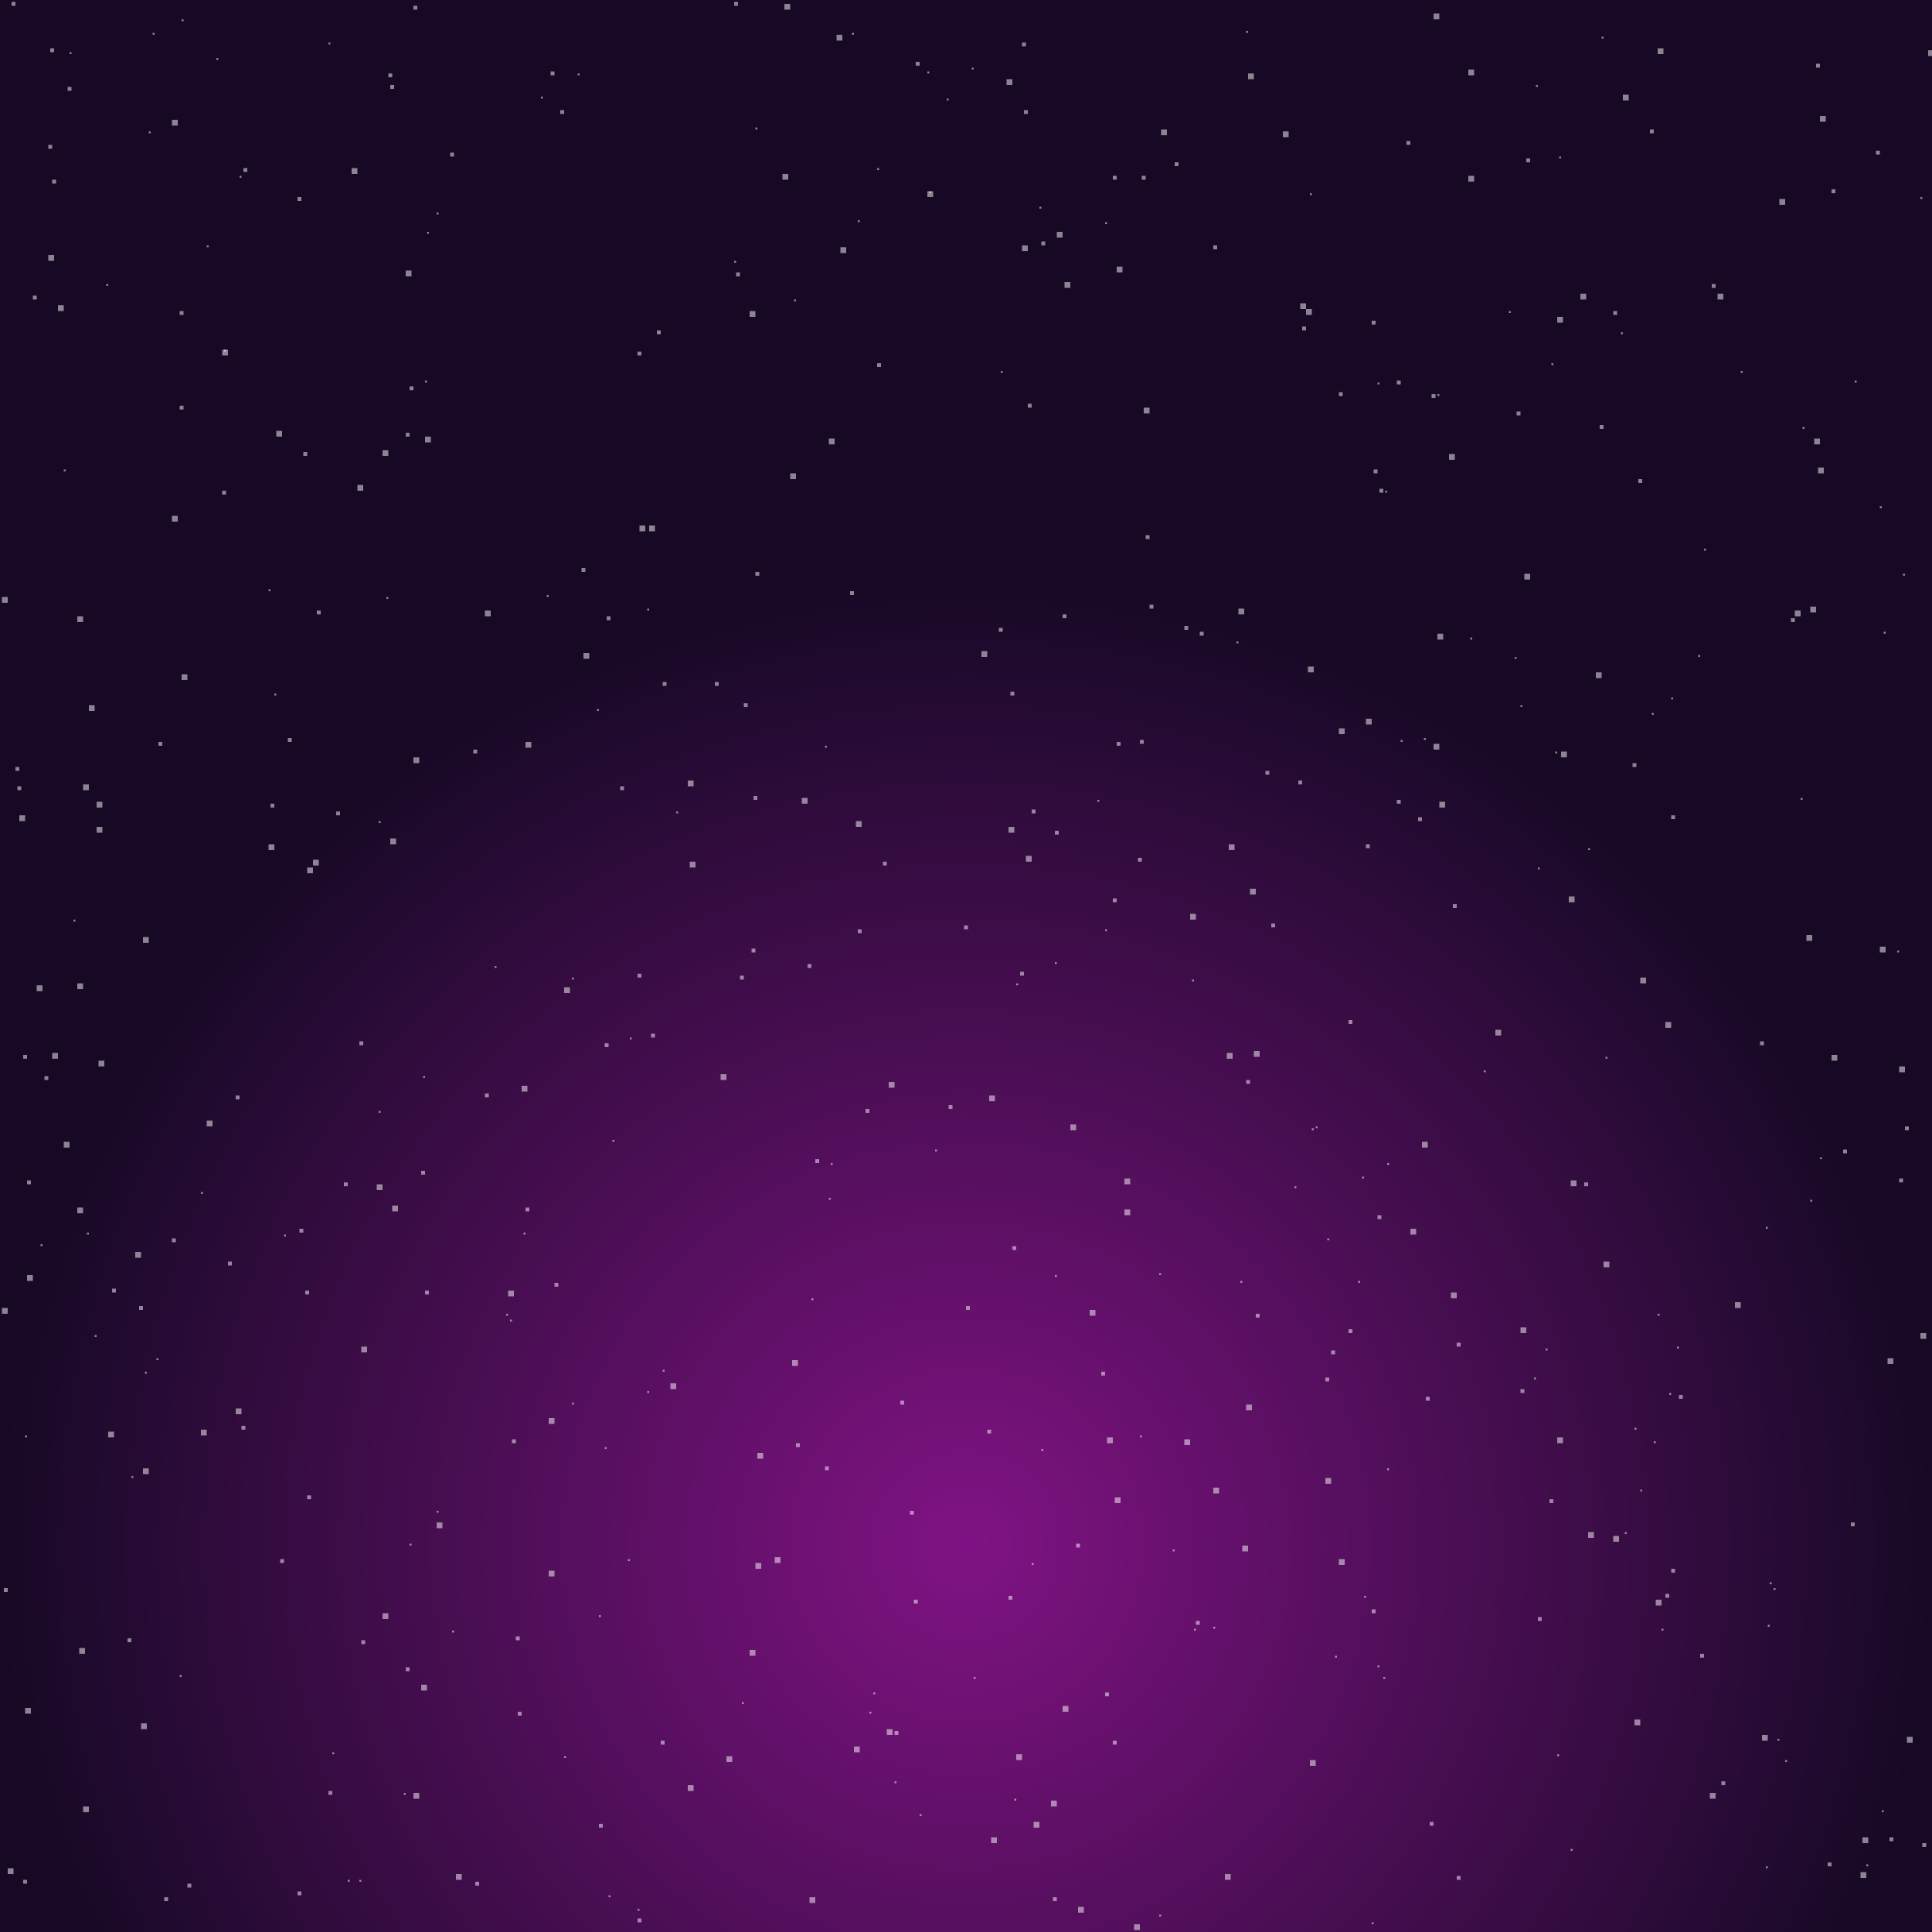 <svg xmlns="http://www.w3.org/2000/svg" xmlns:xlink="http://www.w3.org/1999/xlink" viewBox="0 0 1000 1000" height="1000" width="1000">
<rect x="0" y="0" width="1000" height="1000" fill="#808080" stroke="none"/>
<defs>
<rect id="l" width="3" height="3" fill="rgba(255, 255, 255, .5)"/>
<rect id="m" width="2" height="2" fill="rgba(255, 255, 255, .5)"/>
<rect id="s" width="1" height="1" fill="rgba(255, 255, 255, .5)"/>
<radialGradient id="bg" cx="500" cy="800" r="500" gradientUnits="userSpaceOnUse">
<stop offset="0%" stop-color="#801384" />
<stop offset="100%" stop-color="#170926" />
</radialGradient>
</defs>
<rect width="100%" height="100%" fill="url(#bg)"/>
<use href="#l" x="613" y="745" />
<use href="#l" x="677" y="345" />
<use href="#l" x="107" y="580" />
<use href="#l" x="551" y="146" />
<use href="#l" x="185" y="251" />
<use href="#l" x="401" y="806" />
<use href="#l" x="202" y="434" />
<use href="#l" x="898" y="674" />
<use href="#l" x="139" y="437" />
<use href="#l" x="50" y="415" />
<use href="#l" x="760" y="91" />
<use href="#l" x="410" y="704" />
<use href="#l" x="356" y="924" />
<use href="#l" x="818" y="152" />
<use href="#l" x="806" y="744" />
<use href="#l" x="646" y="38" />
<use href="#l" x="862" y="529" />
<use href="#l" x="429" y="227" />
<use href="#l" x="921" y="103" />
<use href="#l" x="649" y="544" />
<use href="#l" x="885" y="928" />
<use href="#l" x="858" y="25" />
<use href="#l" x="939" y="227" />
<use href="#l" x="89" y="62" />
<use href="#l" x="526" y="908" />
<use href="#l" x="789" y="297" />
<use href="#l" x="912" y="898" />
<use href="#l" x="415" y="413" />
<use href="#l" x="218" y="872" />
<use href="#l" x="19" y="510" />
<use href="#l" x="195" y="613" />
<use href="#l" x="751" y="669" />
<use href="#l" x="33" y="591" />
<use href="#l" x="808" y="389" />
<use href="#l" x="10" y="422" />
<use href="#l" x="535" y="943" />
<use href="#l" x="558" y="987" />
<use href="#l" x="443" y="425" />
<use href="#l" x="220" y="226" />
<use href="#l" x="987" y="899" />
<use href="#l" x="707" y="372" />
<use href="#l" x="56" y="741" />
<use href="#l" x="4" y="967" />
<use href="#l" x="787" y="687" />
<use href="#l" x="601" y="67" />
<use href="#l" x="840" y="49" />
<use href="#l" x="577" y="775" />
<use href="#l" x="115" y="181" />
<use href="#l" x="582" y="610" />
<use href="#l" x="587" y="996" />
<use href="#l" x="13" y="884" />
<use href="#l" x="635" y="545" />
<use href="#l" x="645" y="727" />
<use href="#l" x="676" y="160" />
<use href="#l" x="693" y="377" />
<use href="#l" x="760" y="36" />
<use href="#l" x="159" y="449" />
<use href="#l" x="774" y="533" />
<use href="#l" x="442" y="904" />
<use href="#l" x="822" y="793" />
<use href="#l" x="292" y="511" />
<use href="#l" x="513" y="951" />
<use href="#l" x="46" y="365" />
<use href="#l" x="686" y="765" />
<use href="#l" x="941" y="242" />
<use href="#l" x="564" y="678" />
<use href="#l" x="460" y="560" />
<use href="#l" x="678" y="911" />
<use href="#l" x="331" y="272" />
<use href="#l" x="74" y="760" />
<use href="#l" x="641" y="315" />
<use href="#l" x="742" y="7" />
<use href="#l" x="251" y="316" />
<use href="#l" x="647" y="460" />
<use href="#l" x="122" y="729" />
<use href="#l" x="27" y="545" />
<use href="#l" x="347" y="716" />
<use href="#l" x="744" y="328" />
<use href="#l" x="745" y="415" />
<use href="#l" x="433" y="18" />
<use href="#l" x="210" y="140" />
<use href="#l" x="198" y="835" />
<use href="#l" x="214" y="392" />
<use href="#l" x="480" y="99" />
<use href="#l" x="43" y="406" />
<use href="#l" x="357" y="446" />
<use href="#l" x="742" y="385" />
<use href="#l" x="849" y="506" />
<use href="#l" x="459" y="895" />
<use href="#l" x="582" y="626" />
<use href="#l" x="736" y="591" />
<use href="#l" x="25" y="132" />
<use href="#l" x="889" y="152" />
<use href="#l" x="409" y="245" />
<use href="#l" x="162" y="445" />
<use href="#l" x="942" y="60" />
<use href="#l" x="89" y="267" />
<use href="#l" x="830" y="653" />
<use href="#l" x="634" y="970" />
<use href="#l" x="628" y="770" />
<use href="#l" x="813" y="611" />
<use href="#l" x="935" y="484" />
<use href="#l" x="963" y="969" />
<use href="#l" x="226" y="788" />
<use href="#l" x="388" y="161" />
<use href="#l" x="336" y="272" />
<use href="#l" x="547" y="120" />
<use href="#l" x="388" y="854" />
<use href="#l" x="643" y="800" />
<use href="#l" x="1" y="309" />
<use href="#l" x="730" y="636" />
<use href="#l" x="508" y="337" />
<use href="#l" x="74" y="485" />
<use href="#l" x="750" y="235" />
<use href="#l" x="664" y="68" />
<use href="#l" x="51" y="549" />
<use href="#l" x="373" y="556" />
<use href="#l" x="30" y="158" />
<use href="#l" x="977" y="703" />
<use href="#l" x="531" y="443" />
<use href="#l" x="835" y="795" />
<use href="#l" x="673" y="157" />
<use href="#l" x="636" y="437" />
<use href="#l" x="994" y="690" />
<use href="#l" x="43" y="935" />
<use href="#l" x="284" y="734" />
<use href="#l" x="578" y="138" />
<use href="#l" x="419" y="982" />
<use href="#l" x="40" y="509" />
<use href="#l" x="521" y="41" />
<use href="#l" x="198" y="233" />
<use href="#l" x="937" y="314" />
<use href="#l" x="40" y="625" />
<use href="#l" x="948" y="546" />
<use href="#l" x="693" y="807" />
<use href="#l" x="550" y="883" />
<use href="#l" x="406" y="2" />
<use href="#l" x="806" y="164" />
<use href="#l" x="104" y="740" />
<use href="#l" x="302" y="338" />
<use href="#l" x="73" y="892" />
<use href="#l" x="435" y="128" />
<use href="#l" x="857" y="828" />
<use href="#l" x="405" y="90" />
<use href="#l" x="554" y="582" />
<use href="#l" x="70" y="648" />
<use href="#l" x="512" y="567" />
<use href="#l" x="998" y="26" />
<use href="#l" x="284" y="813" />
<use href="#l" x="214" y="928" />
<use href="#l" x="14" y="660" />
<use href="#l" x="143" y="223" />
<use href="#l" x="94" y="349" />
<use href="#l" x="1" y="677" />
<use href="#l" x="544" y="932" />
<use href="#l" x="50" y="428" />
<use href="#l" x="529" y="127" />
<use href="#l" x="592" y="211" />
<use href="#l" x="187" y="697" />
<use href="#l" x="929" y="316" />
<use href="#l" x="964" y="951" />
<use href="#l" x="41" y="853" />
<use href="#l" x="616" y="473" />
<use href="#l" x="376" y="909" />
<use href="#l" x="40" y="319" />
<use href="#l" x="983" y="552" />
<use href="#l" x="263" y="668" />
<use href="#l" x="846" y="890" />
<use href="#l" x="391" y="809" />
<use href="#l" x="182" y="87" />
<use href="#l" x="973" y="490" />
<use href="#l" x="392" y="752" />
<use href="#l" x="203" y="624" />
<use href="#l" x="826" y="348" />
<use href="#l" x="522" y="428" />
<use href="#l" x="270" y="562" />
<use href="#l" x="812" y="464" />
<use href="#l" x="272" y="384" />
<use href="#l" x="236" y="970" />
<use href="#l" x="573" y="744" />
<use href="#l" x="356" y="404" />
<use href="#m" x="500" y="676" />
<use href="#m" x="524" y="645" />
<use href="#m" x="738" y="723" />
<use href="#m" x="427" y="759" />
<use href="#m" x="530" y="57" />
<use href="#m" x="728" y="73" />
<use href="#m" x="321" y="407" />
<use href="#m" x="474" y="32" />
<use href="#m" x="149" y="382" />
<use href="#m" x="251" y="566" />
<use href="#m" x="412" y="747" />
<use href="#m" x="734" y="423" />
<use href="#m" x="385" y="364" />
<use href="#m" x="550" y="318" />
<use href="#m" x="471" y="782" />
<use href="#m" x="422" y="600" />
<use href="#m" x="983" y="610" />
<use href="#m" x="118" y="653" />
<use href="#m" x="820" y="612" />
<use href="#m" x="628" y="127" />
<use href="#m" x="576" y="465" />
<use href="#m" x="154" y="979" />
<use href="#m" x="440" y="306" />
<use href="#m" x="23" y="557" />
<use href="#m" x="741" y="204" />
<use href="#m" x="534" y="419" />
<use href="#m" x="869" y="722" />
<use href="#m" x="621" y="327" />
<use href="#m" x="157" y="234" />
<use href="#m" x="66" y="848" />
<use href="#m" x="946" y="964" />
<use href="#m" x="158" y="668" />
<use href="#m" x="218" y="606" />
<use href="#m" x="17" y="153" />
<use href="#m" x="689" y="699" />
<use href="#m" x="466" y="725" />
<use href="#m" x="233" y="79" />
<use href="#m" x="787" y="719" />
<use href="#m" x="12" y="546" />
<use href="#m" x="93" y="210" />
<use href="#m" x="880" y="856" />
<use href="#m" x="865" y="812" />
<use href="#m" x="848" y="248" />
<use href="#m" x="337" y="535" />
<use href="#m" x="517" y="325" />
<use href="#m" x="698" y="528" />
<use href="#m" x="589" y="444" />
<use href="#m" x="752" y="468" />
<use href="#m" x="845" y="395" />
<use href="#m" x="154" y="102" />
<use href="#m" x="8" y="397" />
<use href="#m" x="986" y="583" />
<use href="#m" x="126" y="87" />
<use href="#m" x="591" y="91" />
<use href="#m" x="958" y="788" />
<use href="#m" x="187" y="849" />
<use href="#m" x="418" y="499" />
<use href="#m" x="340" y="171" />
<use href="#m" x="202" y="44" />
<use href="#m" x="290" y="57" />
<use href="#m" x="389" y="491" />
<use href="#m" x="245" y="388" />
<use href="#m" x="463" y="896" />
<use href="#m" x="927" y="320" />
<use href="#m" x="886" y="147" />
<use href="#m" x="97" y="975" />
<use href="#m" x="698" y="688" />
<use href="#m" x="707" y="437" />
<use href="#m" x="576" y="91" />
<use href="#m" x="220" y="668" />
<use href="#m" x="212" y="200" />
<use href="#m" x="754" y="695" />
<use href="#m" x="26" y="25" />
<use href="#m" x="155" y="636" />
<use href="#m" x="528" y="503" />
<use href="#m" x="343" y="353" />
<use href="#m" x="619" y="839" />
<use href="#m" x="210" y="863" />
<use href="#m" x="454" y="188" />
<use href="#m" x="572" y="876" />
<use href="#m" x="390" y="412" />
<use href="#m" x="272" y="625" />
<use href="#m" x="557" y="799" />
<use href="#m" x="978" y="951" />
<use href="#m" x="174" y="420" />
<use href="#m" x="115" y="254" />
<use href="#m" x="380" y="1" />
<use href="#m" x="995" y="954" />
<use href="#m" x="593" y="277" />
<use href="#m" x="122" y="567" />
<use href="#m" x="330" y="182" />
<use href="#m" x="590" y="383" />
<use href="#m" x="12" y="973" />
<use href="#m" x="9" y="407" />
<use href="#m" x="125" y="738" />
<use href="#m" x="164" y="316" />
<use href="#m" x="159" y="774" />
<use href="#m" x="330" y="504" />
<use href="#m" x="570" y="710" />
<use href="#m" x="672" y="404" />
<use href="#m" x="948" y="98" />
<use href="#m" x="655" y="399" />
<use href="#m" x="158" y="1000" />
<use href="#m" x="713" y="629" />
<use href="#m" x="342" y="901" />
<use href="#m" x="710" y="833" />
<use href="#m" x="25" y="75" />
<use href="#m" x="89" y="641" />
<use href="#m" x="473" y="828" />
<use href="#m" x="576" y="901" />
<use href="#m" x="72" y="676" />
<use href="#m" x="511" y="740" />
<use href="#m" x="330" y="993" />
<use href="#m" x="457" y="446" />
<use href="#m" x="790" y="82" />
<use href="#m" x="491" y="572" />
<use href="#m" x="523" y="358" />
<use href="#m" x="383" y="505" />
<use href="#m" x="835" y="161" />
<use href="#m" x="301" y="294" />
<use href="#m" x="650" y="680" />
<use href="#m" x="178" y="612" />
<use href="#m" x="796" y="837" />
<use href="#m" x="14" y="611" />
<use href="#m" x="539" y="125" />
<use href="#m" x="785" y="213" />
<use href="#m" x="754" y="971" />
<use href="#m" x="210" y="224" />
<use href="#m" x="285" y="37" />
<use href="#m" x="391" y="296" />
<use href="#m" x="723" y="414" />
<use href="#m" x="85" y="982" />
<use href="#m" x="522" y="826" />
<use href="#m" x="595" y="313" />
<use href="#m" x="201" y="38" />
<use href="#m" x="268" y="886" />
<use href="#m" x="27" y="93" />
<use href="#m" x="6" y="1" />
<use href="#m" x="82" y="384" />
<use href="#m" x="381" y="141" />
<use href="#m" x="578" y="384" />
<use href="#m" x="186" y="539" />
<use href="#m" x="314" y="319" />
<use href="#m" x="865" y="422" />
<use href="#m" x="444" y="481" />
<use href="#m" x="693" y="203" />
<use href="#m" x="313" y="540" />
<use href="#m" x="971" y="78" />
<use href="#m" x="658" y="478" />
<use href="#m" x="35" y="45" />
<use href="#m" x="954" y="595" />
<use href="#m" x="145" y="807" />
<use href="#m" x="674" y="169" />
<use href="#m" x="529" y="22" />
<use href="#m" x="740" y="943" />
<use href="#m" x="546" y="430" />
<use href="#m" x="93" y="161" />
<use href="#m" x="545" y="982" />
<use href="#m" x="499" y="479" />
<use href="#m" x="723" y="197" />
<use href="#m" x="370" y="353" />
<use href="#m" x="686" y="713" />
<use href="#m" x="246" y="974" />
<use href="#m" x="891" y="922" />
<use href="#m" x="613" y="324" />
<use href="#m" x="862" y="825" />
<use href="#m" x="2" y="822" />
<use href="#m" x="608" y="84" />
<use href="#m" x="532" y="209" />
<use href="#m" x="140" y="416" />
<use href="#m" x="265" y="745" />
<use href="#m" x="714" y="253" />
<use href="#m" x="645" y="559" />
<use href="#m" x="940" y="33" />
<use href="#m" x="448" y="574" />
<use href="#m" x="828" y="220" />
<use href="#m" x="711" y="243" />
<use href="#m" x="310" y="944" />
<use href="#m" x="58" y="667" />
<use href="#m" x="911" y="539" />
<use href="#m" x="214" y="3" />
<use href="#m" x="170" y="927" />
<use href="#m" x="267" y="847" />
<use href="#m" x="802" y="776" />
<use href="#m" x="287" y="664" />
<use href="#m" x="710" y="166" />
<use href="#m" x="854" y="67" />
<use href="#s" x="335" y="315" />
<use href="#s" x="678" y="100" />
<use href="#s" x="687" y="641" />
<use href="#s" x="38" y="476" />
<use href="#s" x="794" y="713" />
<use href="#s" x="330" y="988" />
<use href="#s" x="454" y="87" />
<use href="#s" x="504" y="868" />
<use href="#s" x="681" y="583" />
<use href="#s" x="124" y="91" />
<use href="#s" x="718" y="760" />
<use href="#s" x="335" y="720" />
<use href="#s" x="480" y="37" />
<use href="#s" x="384" y="881" />
<use href="#s" x="79" y="17" />
<use href="#s" x="916" y="819" />
<use href="#s" x="703" y="663" />
<use href="#s" x="761" y="330" />
<use href="#s" x="525" y="931" />
<use href="#s" x="600" y="659" />
<use href="#s" x="196" y="425" />
<use href="#s" x="717" y="254" />
<use href="#s" x="768" y="554" />
<use href="#s" x="744" y="204" />
<use href="#s" x="292" y="909" />
<use href="#s" x="21" y="644" />
<use href="#s" x="546" y="660" />
<use href="#s" x="280" y="50" />
<use href="#s" x="937" y="621" />
<use href="#s" x="868" y="697" />
<use href="#s" x="846" y="739" />
<use href="#s" x="813" y="957" />
<use href="#s" x="800" y="698" />
<use href="#s" x="315" y="981" />
<use href="#s" x="526" y="509" />
<use href="#s" x="326" y="537" />
<use href="#s" x="33" y="243" />
<use href="#s" x="186" y="973" />
<use href="#s" x="55" y="147" />
<use href="#s" x="539" y="750" />
<use href="#s" x="960" y="197" />
<use href="#s" x="864" y="721" />
<use href="#s" x="430" y="602" />
<use href="#s" x="391" y="66" />
<use href="#s" x="784" y="340" />
<use href="#s" x="795" y="44" />
<use href="#s" x="452" y="876" />
<use href="#s" x="94" y="10" />
<use href="#s" x="590" y="743" />
<use href="#s" x="170" y="22" />
<use href="#s" x="226" y="782" />
<use href="#s" x="518" y="192" />
<use href="#s" x="350" y="420" />
<use href="#s" x="617" y="507" />
<use href="#s" x="212" y="799" />
<use href="#s" x="220" y="197" />
<use href="#s" x="713" y="198" />
<use href="#s" x="309" y="367" />
<use href="#s" x="607" y="802" />
<use href="#s" x="420" y="672" />
<use href="#s" x="147" y="639" />
<use href="#s" x="781" y="161" />
<use href="#s" x="974" y="937" />
<use href="#s" x="640" y="332" />
<use href="#s" x="924" y="911" />
<use href="#s" x="476" y="939" />
<use href="#s" x="325" y="807" />
<use href="#s" x="196" y="575" />
<use href="#s" x="572" y="481" />
<use href="#s" x="317" y="590" />
<use href="#s" x="93" y="867" />
<use href="#s" x="481" y="99" />
<use href="#s" x="679" y="584" />
<use href="#s" x="180" y="973" />
<use href="#s" x="645" y="16" />
<use href="#s" x="572" y="115" />
<use href="#s" x="858" y="680" />
<use href="#s" x="490" y="51" />
<use href="#s" x="139" y="305" />
<use href="#s" x="313" y="749" />
<use href="#s" x="932" y="413" />
<use href="#s" x="942" y="599" />
<use href="#s" x="915" y="841" />
<use href="#s" x="568" y="414" />
<use href="#s" x="310" y="836" />
<use href="#s" x="879" y="339" />
<use href="#s" x="718" y="602" />
<use href="#s" x="534" y="809" />
<use href="#s" x="484" y="595" />
<use href="#s" x="787" y="365" />
<use href="#s" x="444" y="114" />
<use href="#s" x="914" y="966" />
<use href="#s" x="36" y="27" />
<use href="#s" x="68" y="764" />
<use href="#s" x="221" y="120" />
<use href="#s" x="855" y="369" />
<use href="#s" x="901" y="192" />
<use href="#s" x="116" y="181" />
<use href="#s" x="918" y="822" />
<use href="#s" x="463" y="922" />
<use href="#s" x="107" y="127" />
<use href="#s" x="975" y="327" />
<use href="#s" x="411" y="155" />
<use href="#s" x="982" y="492" />
<use href="#s" x="256" y="500" />
<use href="#s" x="503" y="35" />
<use href="#s" x="856" y="746" />
<use href="#s" x="985" y="297" />
<use href="#s" x="725" y="383" />
<use href="#s" x="200" y="309" />
<use href="#s" x="933" y="221" />
<use href="#s" x="829" y="19" />
<use href="#s" x="831" y="547" />
<use href="#s" x="441" y="17" />
<use href="#s" x="706" y="826" />
<use href="#s" x="172" y="907" />
<use href="#s" x="806" y="908" />
<use href="#s" x="920" y="900" />
<use href="#s" x="299" y="38" />
<use href="#s" x="966" y="965" />
<use href="#s" x="142" y="359" />
<use href="#s" x="271" y="638" />
<use href="#s" x="839" y="172" />
<use href="#s" x="104" y="617" />
<use href="#s" x="264" y="683" />
<use href="#s" x="805" y="389" />
<use href="#s" x="429" y="620" />
<use href="#s" x="226" y="110" />
<use href="#s" x="234" y="844" />
<use href="#s" x="283" y="308" />
<use href="#s" x="994" y="102" />
<use href="#s" x="546" y="498" />
<use href="#s" x="75" y="710" />
<use href="#s" x="450" y="886" />
<use href="#s" x="618" y="843" />
<use href="#s" x="710" y="995" />
<use href="#s" x="803" y="188" />
<use href="#s" x="628" y="842" />
<use href="#s" x="77" y="68" />
<use href="#s" x="380" y="135" />
<use href="#s" x="865" y="361" />
<use href="#s" x="343" y="709" />
<use href="#s" x="49" y="691" />
<use href="#s" x="538" y="107" />
<use href="#s" x="796" y="449" />
<use href="#s" x="427" y="386" />
<use href="#s" x="914" y="635" />
<use href="#s" x="807" y="81" />
<use href="#s" x="973" y="262" />
<use href="#s" x="642" y="663" />
<use href="#s" x="13" y="743" />
<use href="#s" x="209" y="928" />
<use href="#s" x="112" y="30" />
<use href="#s" x="45" y="638" />
<use href="#s" x="716" y="868" />
<use href="#s" x="737" y="382" />
<use href="#s" x="219" y="557" />
<use href="#s" x="296" y="726" />
<use href="#s" x="860" y="843" />
<use href="#s" x="262" y="680" />
<use href="#s" x="841" y="793" />
<use href="#s" x="713" y="862" />
<use href="#s" x="81" y="703" />
<use href="#s" x="600" y="991" />
<use href="#s" x="705" y="609" />
<use href="#s" x="670" y="614" />
<use href="#s" x="296" y="506" />
<use href="#s" x="882" y="284" />
<use href="#s" x="822" y="439" />
<use href="#s" x="691" y="857" />
<use href="#s" x="849" y="771" />
</svg>

